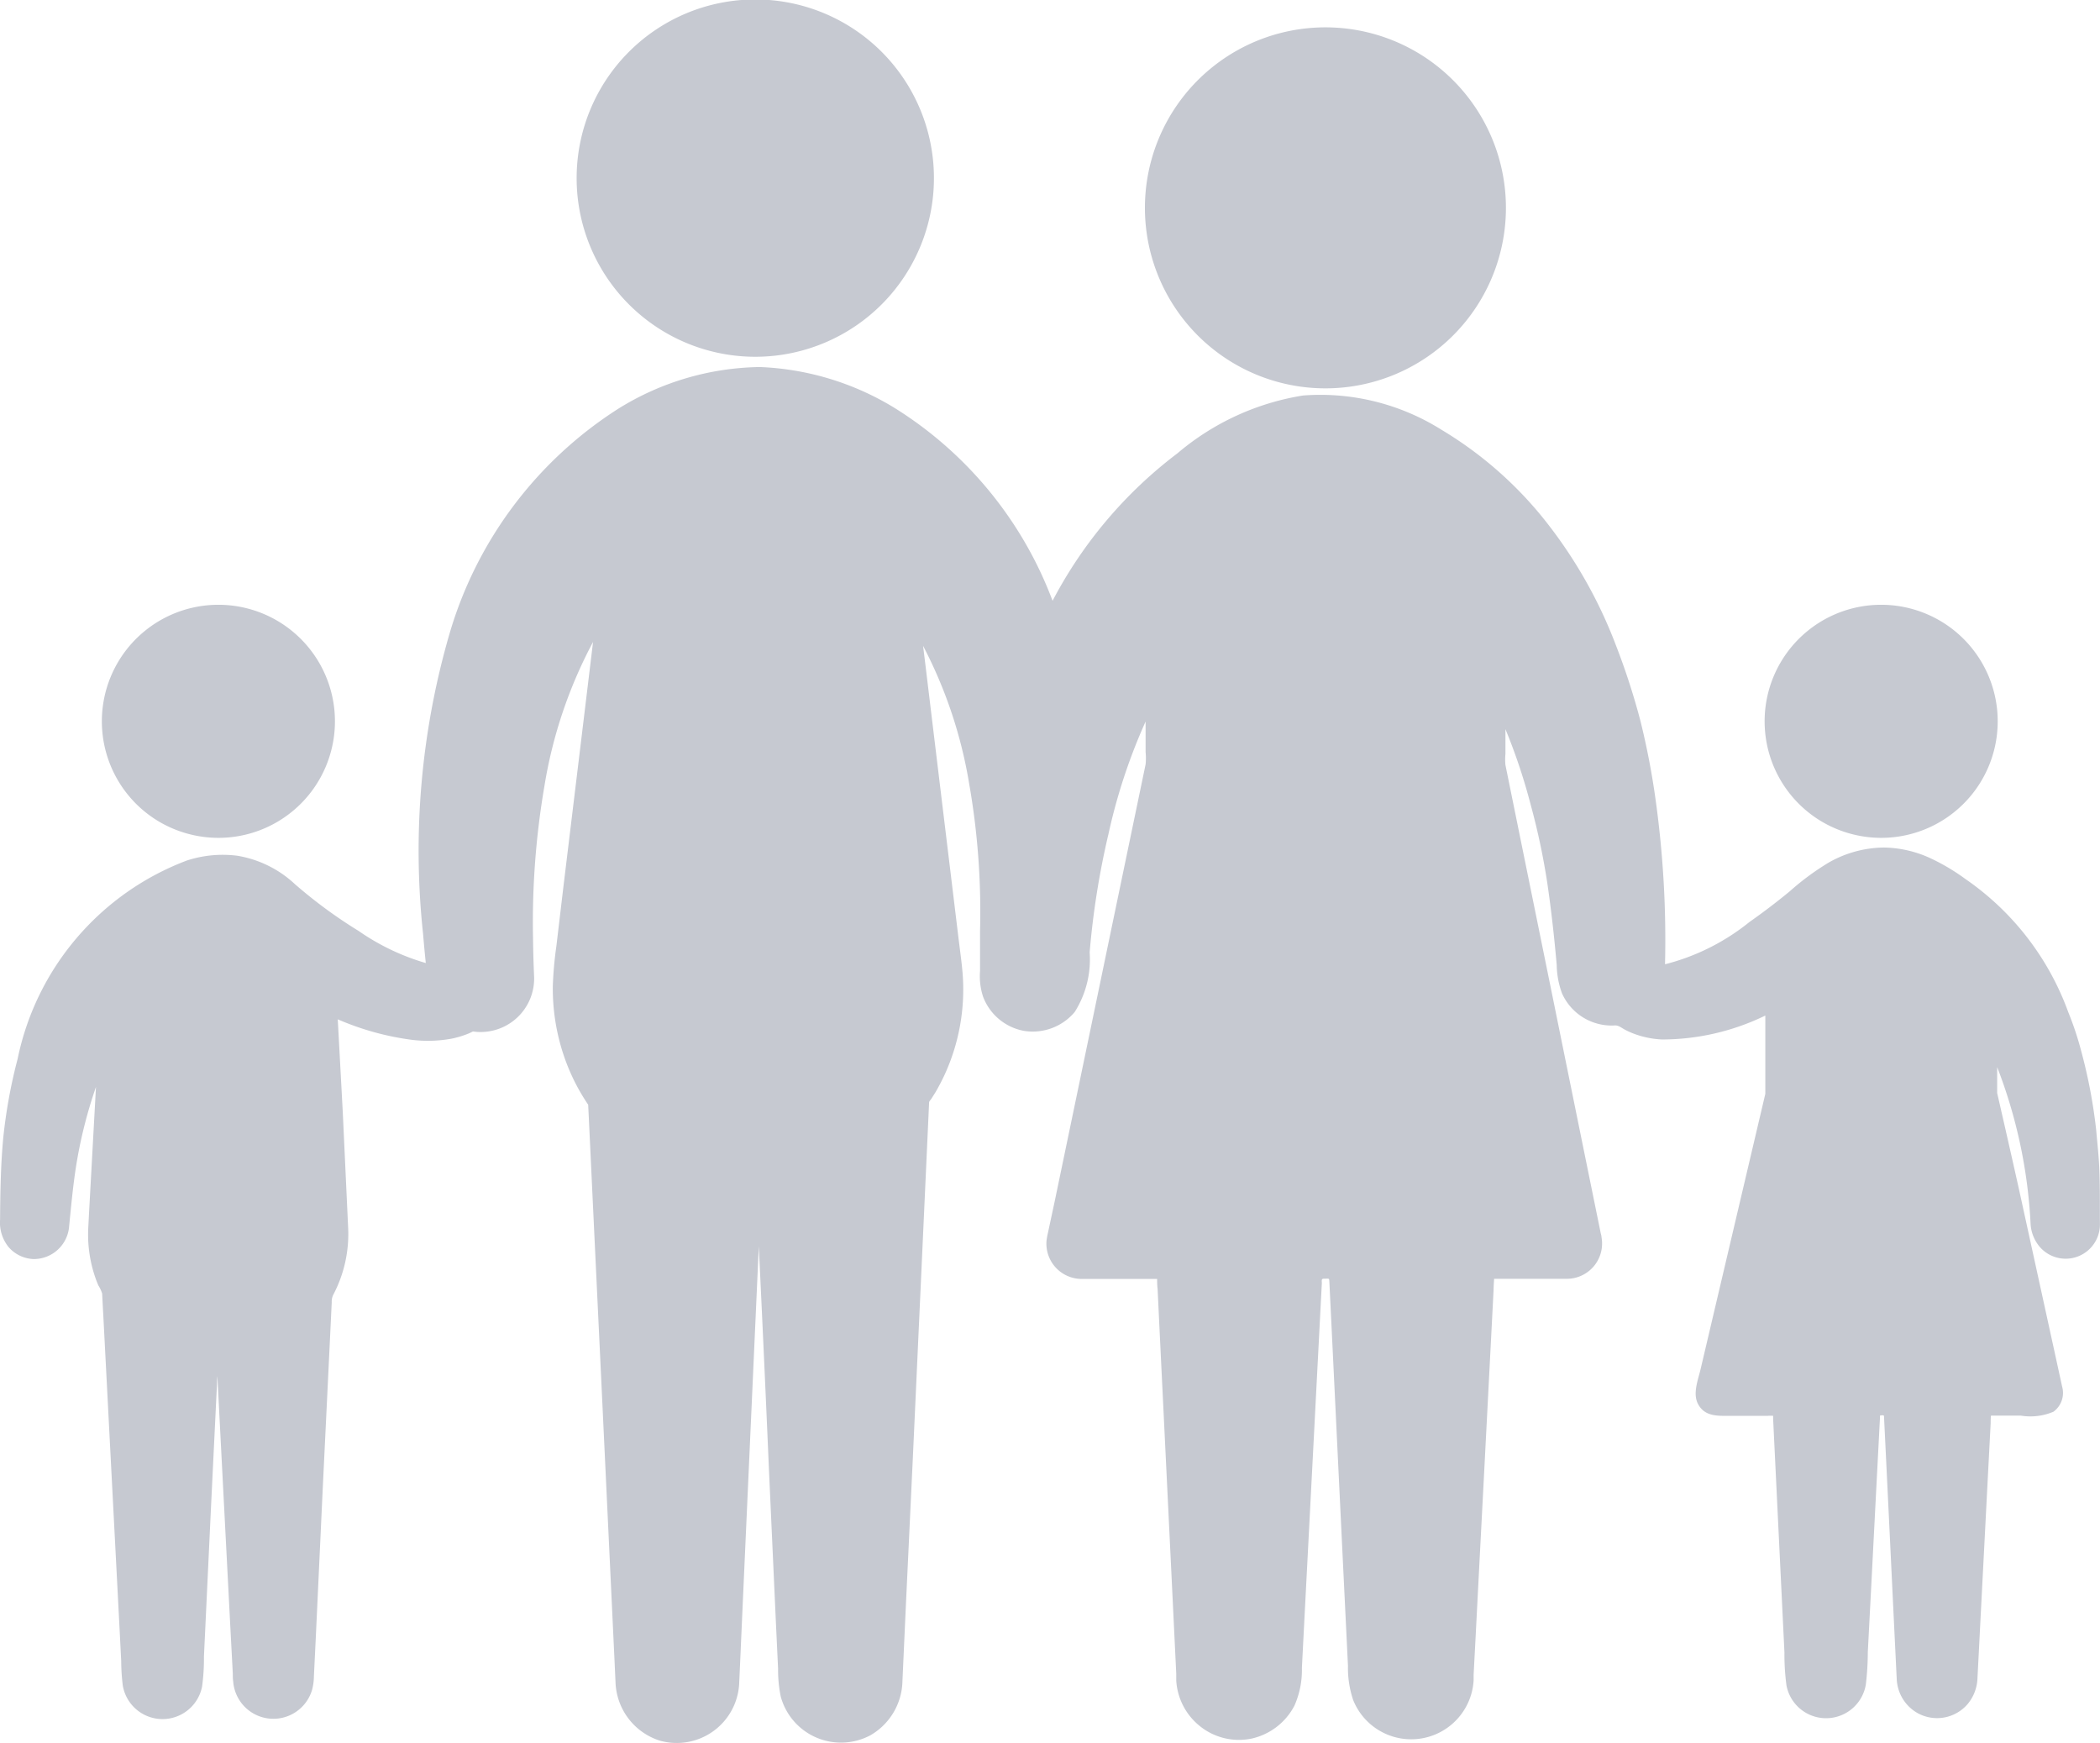 <svg xmlns="http://www.w3.org/2000/svg" width="30.633" height="25.429" viewBox="0 0 30.633 25.429">
  <g id="family-silhouette-svgrepo-com" transform="translate(0 -42.749)">
    <g id="Group_145" data-name="Group 145" transform="translate(-0.001 42.749)">
      <path id="Path_1819" data-name="Path 1819" d="M277.065,54.616a2.633,2.633,0,1,0-.271-.014A2.659,2.659,0,0,0,277.065,54.616Z" transform="translate(-257.73 -48.951)" fill="#c6c9d1"/>
      <path id="Path_1820" data-name="Path 1820" d="M424.681,191.168a1.7,1.7,0,1,0-.876-.243A1.711,1.711,0,0,0,424.681,191.168Z" transform="translate(-397.239 -178.946)" fill="#c6c9d1"/>
      <path id="Path_1821" data-name="Path 1821" d="M30.631,142.937c0-.194,0-.387-.007-.581s-.03-.394-.047-.591a7.627,7.627,0,0,0-.219-1.151,4.5,4.5,0,0,0-.187-.562,4.02,4.02,0,0,0-1.5-1.944,3.028,3.028,0,0,0-.516-.306,1.675,1.675,0,0,0-.671-.154,1.656,1.656,0,0,0-.806.218,3.8,3.8,0,0,0-.571.421q-.285.235-.587.447a3.223,3.223,0,0,1-1.232.617,14.843,14.843,0,0,0-.136-2.389,11.052,11.052,0,0,0-.222-1.158,10.175,10.175,0,0,0-.356-1.1A6.816,6.816,0,0,0,22.5,132.83a5.613,5.613,0,0,0-1.473-1.276,3.32,3.32,0,0,0-2.017-.5,3.739,3.739,0,0,0-1.835.844,6.434,6.434,0,0,0-1.821,2.151,5.654,5.654,0,0,0-2.309-2.816,4.066,4.066,0,0,0-1.961-.594,4.006,4.006,0,0,0-2.063.607,5.829,5.829,0,0,0-2.467,3.294,11.344,11.344,0,0,0-.383,4.364q.018.215.04.429a3.356,3.356,0,0,1-.981-.469,6.987,6.987,0,0,1-.926-.68,1.616,1.616,0,0,0-.841-.416,1.687,1.687,0,0,0-.736.069,3.94,3.94,0,0,0-2.47,2.895,7.582,7.582,0,0,0-.21,1.155c-.037.4-.043.791-.046,1.19a.568.568,0,0,0,.125.4.507.507,0,0,0,.361.174.517.517,0,0,0,.522-.485c.034-.339.064-.677.125-1.012A6.791,6.791,0,0,1,1.4,141.14l-.1,1.815-.012.231a1.921,1.921,0,0,0,.1.728q.021.062.047.122a.5.5,0,0,1,.055.118q.008.161.017.321l.1,1.929.12,2.309q.021.4.041.8a3.027,3.027,0,0,0,.023.358.588.588,0,0,0,1.157.015,3.026,3.026,0,0,0,.027-.437l.1-2.117.09-1.853q0-.06.006-.12l.069,1.34.119,2.3.037.7c0,.039,0,.078.006.117a.588.588,0,0,0,1.152.113.818.818,0,0,0,.025-.192l.027-.553.1-2.146.105-2.17.028-.584a.223.223,0,0,1,.023-.113,1.9,1.9,0,0,0,.216-.987L5,141.507l-.073-1.353a4.028,4.028,0,0,0,1.087.3,1.926,1.926,0,0,0,.569-.017,1.378,1.378,0,0,0,.255-.077c.021-.009.041-.019.061-.029l.051.006a.746.746,0,0,0,.117,0,.78.78,0,0,0,.723-.829q-.012-.279-.015-.559a11.763,11.763,0,0,1,.167-2.2,6.759,6.759,0,0,1,.709-2.1l-.154,1.274-.281,2.318-.1.845a5.384,5.384,0,0,0-.052.583,3.053,3.053,0,0,0,.163,1.022,2.976,2.976,0,0,0,.21.476q.061.11.131.215c.011.017.011.011.012.021l.013.268.073,1.543.109,2.292.11,2.328.078,1.65.016.348a.927.927,0,0,0,.649.845.912.912,0,0,0,1.154-.824l.013-.287q.04-.9.08-1.793l.107-2.376.077-1.712.01-.221q.024.512.048,1.024.052,1.119.1,2.238l.1,2.2.033.7a1.942,1.942,0,0,0,.039.408.911.911,0,0,0,1.309.563.933.933,0,0,0,.466-.789l.051-1.124.1-2.116q.055-1.2.11-2.4.045-.985.09-1.971l.038-.833c0-.012.026-.041.033-.051q.032-.051.063-.1.066-.114.122-.233a2.978,2.978,0,0,0,.269-1.516c-.013-.148-.034-.3-.052-.443l-.25-2.062-.241-1.993-.032-.26a6.673,6.673,0,0,1,.672,2.009,10.8,10.8,0,0,1,.159,2.148c0,.2,0,.391,0,.587a.953.953,0,0,0,.044.373.79.79,0,0,0,.6.5.8.8,0,0,0,.737-.276,1.435,1.435,0,0,0,.218-.87,11.849,11.849,0,0,1,.275-1.729,8.349,8.349,0,0,1,.541-1.638v.444a.9.9,0,0,1,0,.181l-.076.365-.37,1.778-.486,2.338-.394,1.893-.1.466a.931.931,0,0,0-.02.117.515.515,0,0,0,.514.549h1.1s0,.1.007.144q.04.836.081,1.671l.115,2.367.076,1.575c0,.032,0,.064,0,.1a.921.921,0,0,0,.323.648.908.908,0,0,0,.776.2.933.933,0,0,0,.625-.48,1.283,1.283,0,0,0,.109-.551l.036-.7q.058-1.118.116-2.236l.11-2.121q.014-.276.029-.552c0-.035-.011-.068.027-.068.082,0,.08-.015.083.054q.036.732.071,1.464l.114,2.36q.043.884.086,1.768a1.467,1.467,0,0,0,.076.5.912.912,0,0,0,1.757-.29c0-.027,0-.053,0-.08l.03-.572q.055-1.069.111-2.137l.115-2.223.035-.678c0-.05.008-.165.008-.165l1.066,0a.514.514,0,0,0,.5-.609c0-.022-.009-.044-.013-.066l-.269-1.32-.458-2.252-.442-2.171-.219-1.077a.835.835,0,0,1,0-.16v-.363a8.468,8.468,0,0,1,.366,1.094,10.138,10.138,0,0,1,.247,1.166c.057.392.1.784.135,1.178a1.254,1.254,0,0,0,.077.416.793.793,0,0,0,.776.468c.053,0,.093.036.14.061a1.173,1.173,0,0,0,.169.073,1.341,1.341,0,0,0,.375.071,3.451,3.451,0,0,0,1.506-.349v1.142l-.466,1.982-.477,2.029c-.037.16-.122.365-.035.52.1.181.291.166.468.166h.547a.411.411,0,0,1,.077,0c0,.015,0,.03,0,.045l.012.25.046.951.107,2.207a3.316,3.316,0,0,0,.03.482.588.588,0,0,0,1.157-.014,4.063,4.063,0,0,0,.029-.475l.053-1.016q.055-1.072.111-2.144.006-.123.013-.246c0-.014,0-.029,0-.043,0,0,.058-.015.059.006q.013.266.026.533.055,1.129.109,2.258.021.434.042.867l.009.181a.6.6,0,0,0,.295.489.587.587,0,0,0,.743-.131.625.625,0,0,0,.14-.382q.017-.321.033-.641.059-1.141.118-2.283l.041-.783c0-.006,0-.114.006-.114h.435a.862.862,0,0,0,.475-.057.34.34,0,0,0,.126-.369l-.127-.582-.484-2.212c-.108-.492-.336-1.486-.336-1.486v-.378a7.321,7.321,0,0,1,.487,2.278.568.568,0,0,0,.133.343.5.5,0,0,0,.879-.338Q30.631,143.04,30.631,142.937Z" transform="translate(0.001 -125.285)" fill="#c6c9d1"/>
      <path id="Path_1822" data-name="Path 1822" d="M26.2,191.168a1.7,1.7,0,1,0-.875-.243A1.711,1.711,0,0,0,26.2,191.168Z" transform="translate(-23.014 -178.946)" fill="#c6c9d1"/>
      <path id="Path_1823" data-name="Path 1823" d="M141.446,47.953a2.606,2.606,0,1,0-.069,0Z" transform="translate(-130.393 -42.749)" fill="#c6c9d1"/>
    </g>
  </g>
</svg>
